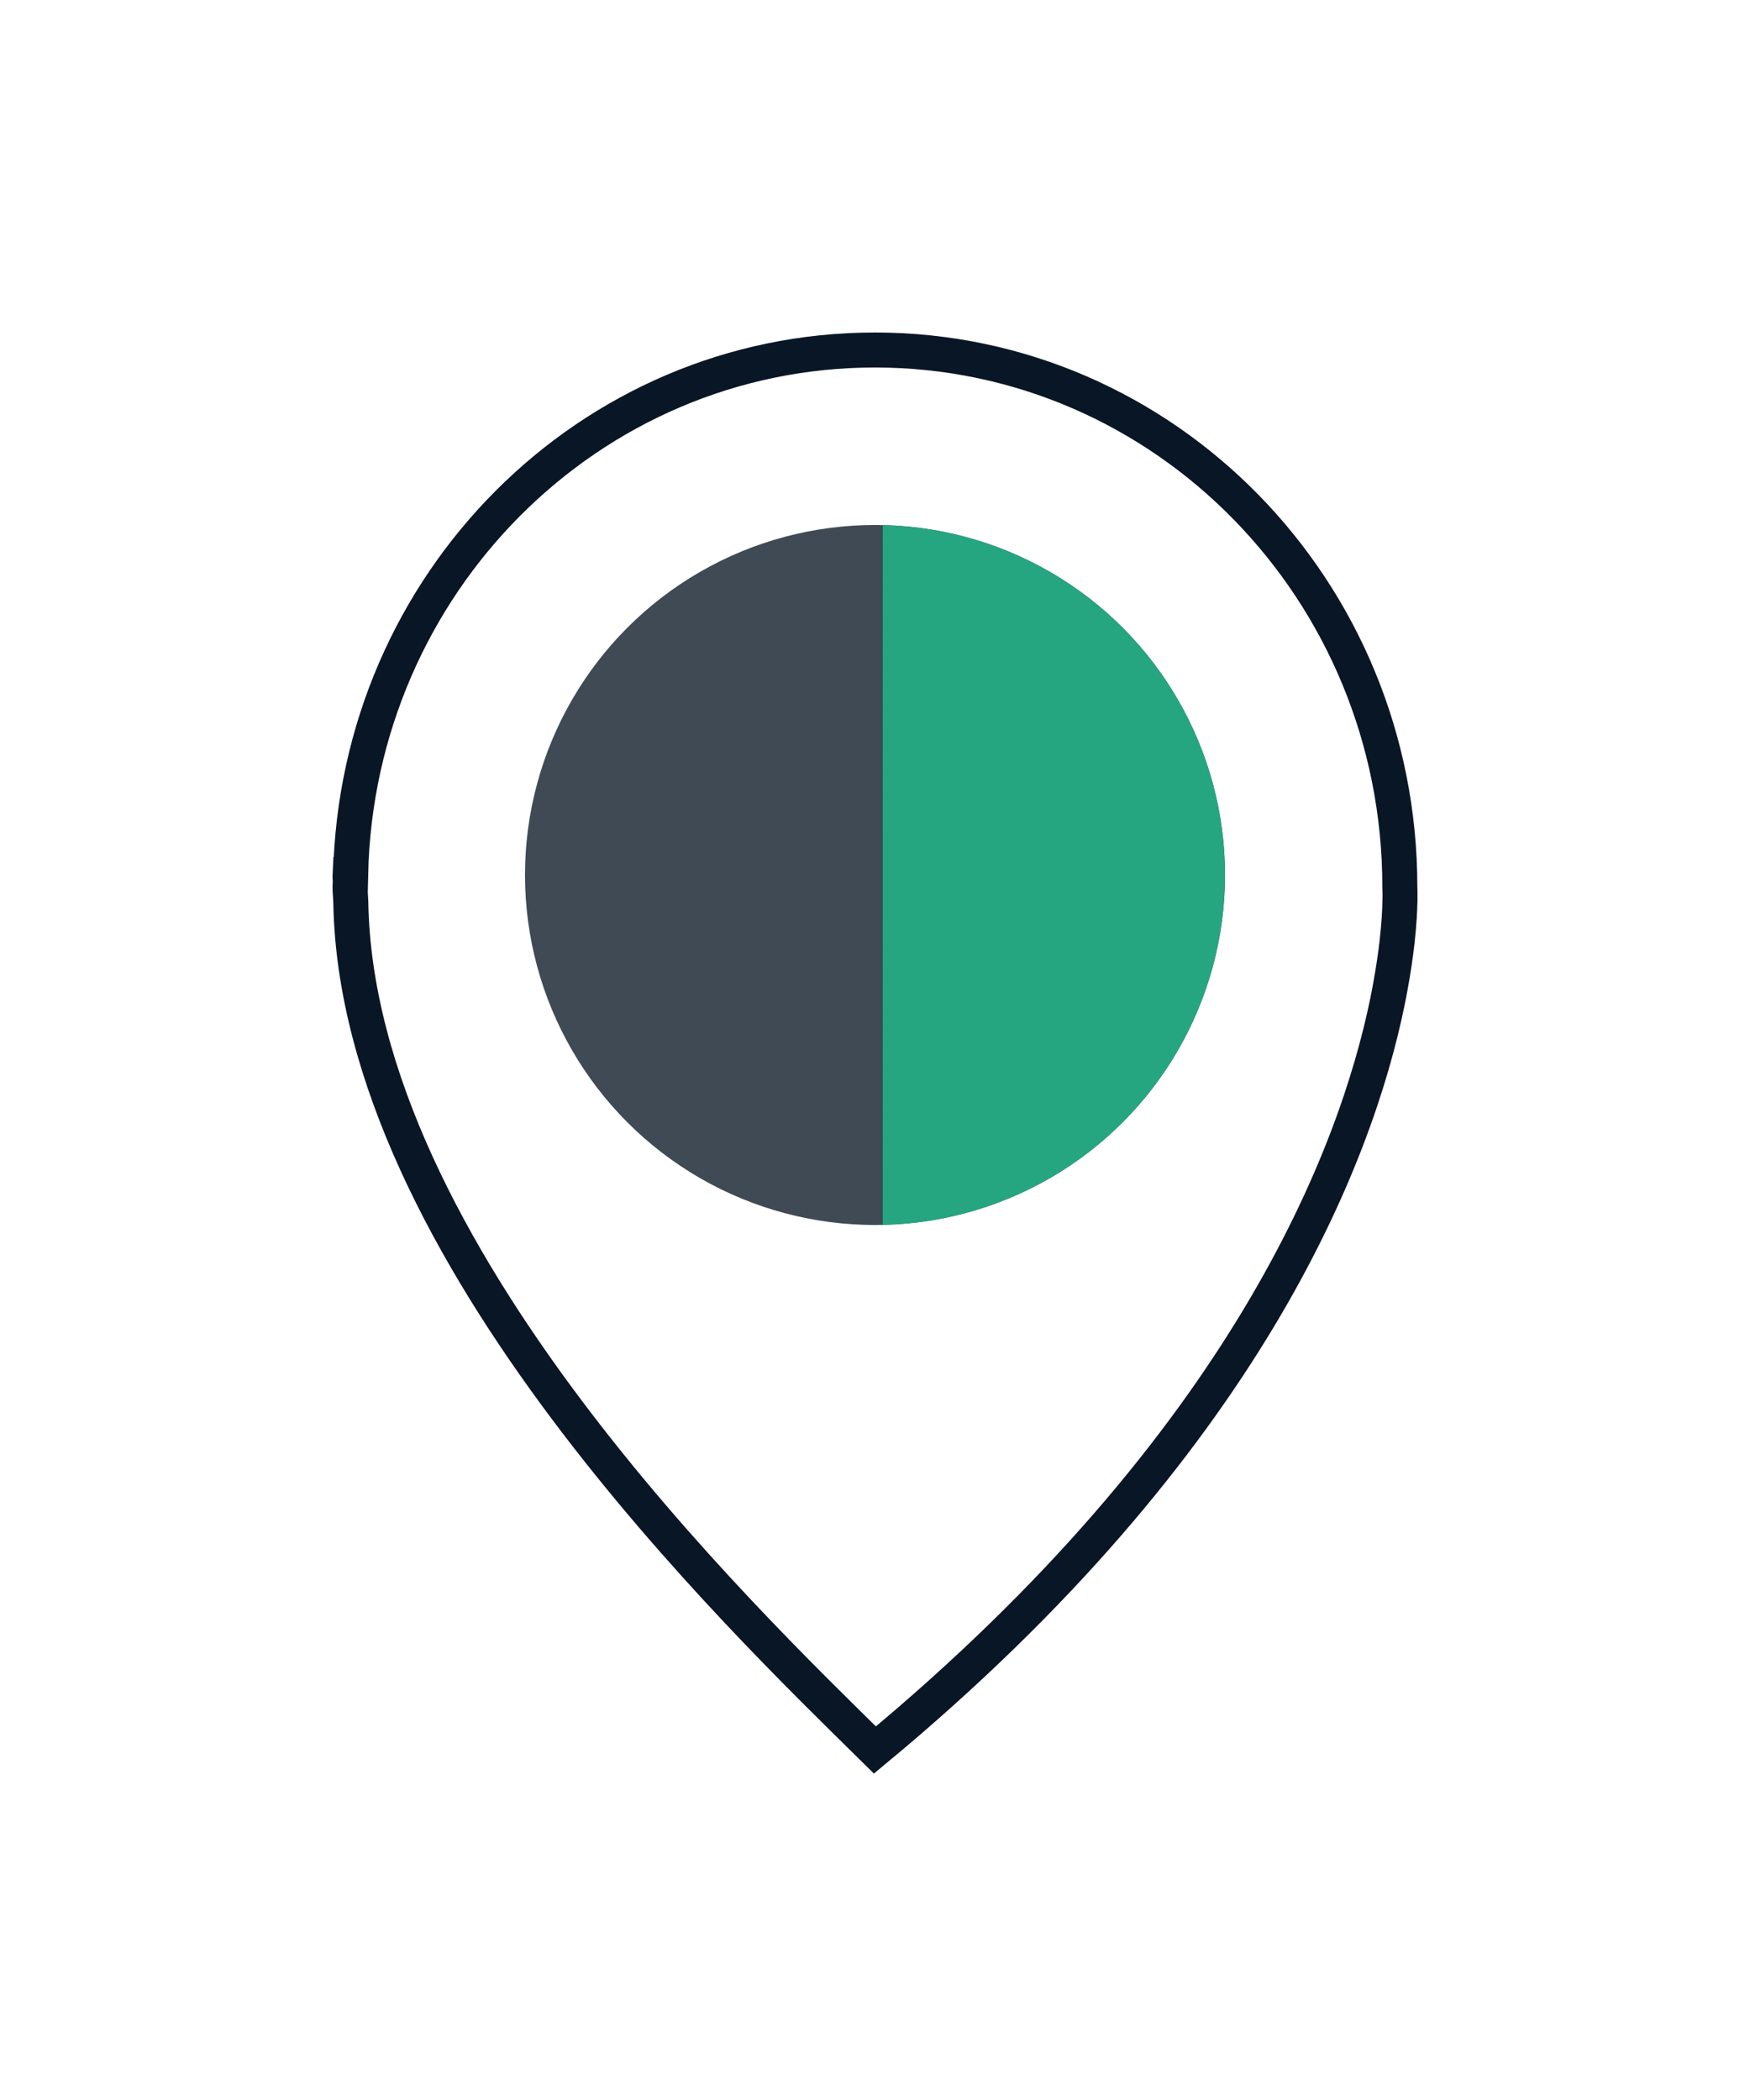 <svg width="50" height="60" viewBox="0 0 50 60" fill="none" xmlns="http://www.w3.org/2000/svg">
<g id="Group 115">
<g id="Path" filter="url(#filter0_d_1799_23558)">
<path fill-rule="evenodd" clip-rule="evenodd" d="M39.995 25.332C39.995 16.864 33.28 10 24.998 10C16.832 10 10.202 16.678 10.018 24.982C10.012 24.98 10.006 24.98 10.001 24.98C9.997 25.055 10.009 25.131 10.007 25.206C10.006 25.248 10.001 25.291 10.001 25.332C10.001 25.485 10.019 25.632 10.023 25.782C10.192 35.745 21.206 46.258 24.998 50C35.645 41.174 38.745 32.987 39.641 28.622C39.673 28.469 39.702 28.317 39.729 28.163C39.816 27.693 39.875 27.272 39.917 26.911C39.917 26.906 39.918 26.902 39.918 26.898C40.03 25.889 39.995 25.332 39.995 25.332Z" fill="white" stroke="#091625"/>
</g>
<g id="Ellipse 110">
<circle cx="25" cy="25" r="10" fill="#3F4A55"/>
<circle cx="25" cy="25" r="10" fill="url(#paint0_linear_1799_23558)"/>
</g>
</g>
<defs>
<filter id="filter0_d_1799_23558" x="0" y="0" width="50" height="60" filterUnits="userSpaceOnUse" color-interpolation-filters="sRGB">
<feFlood flood-opacity="0" result="BackgroundImageFix"/>
<feColorMatrix in="SourceAlpha" type="matrix" values="0 0 0 0 0 0 0 0 0 0 0 0 0 0 0 0 0 0 127 0" result="hardAlpha"/>
<feOffset/>
<feGaussianBlur stdDeviation="5"/>
<feComposite in2="hardAlpha" operator="out"/>
<feColorMatrix type="matrix" values="0 0 0 0 0 0 0 0 0 0 0 0 0 0 0 0 0 0 0.15 0"/>
<feBlend mode="normal" in2="BackgroundImageFix" result="effect1_dropShadow_1799_23558"/>
<feBlend mode="normal" in="SourceGraphic" in2="effect1_dropShadow_1799_23558" result="shape"/>
</filter>
<linearGradient id="paint0_linear_1799_23558" x1="35" y1="25" x2="15" y2="25" gradientUnits="userSpaceOnUse">
<stop offset="0.489" stop-color="#26A581"/>
<stop offset="0.49" stop-opacity="0"/>
</linearGradient>
</defs>
</svg>
